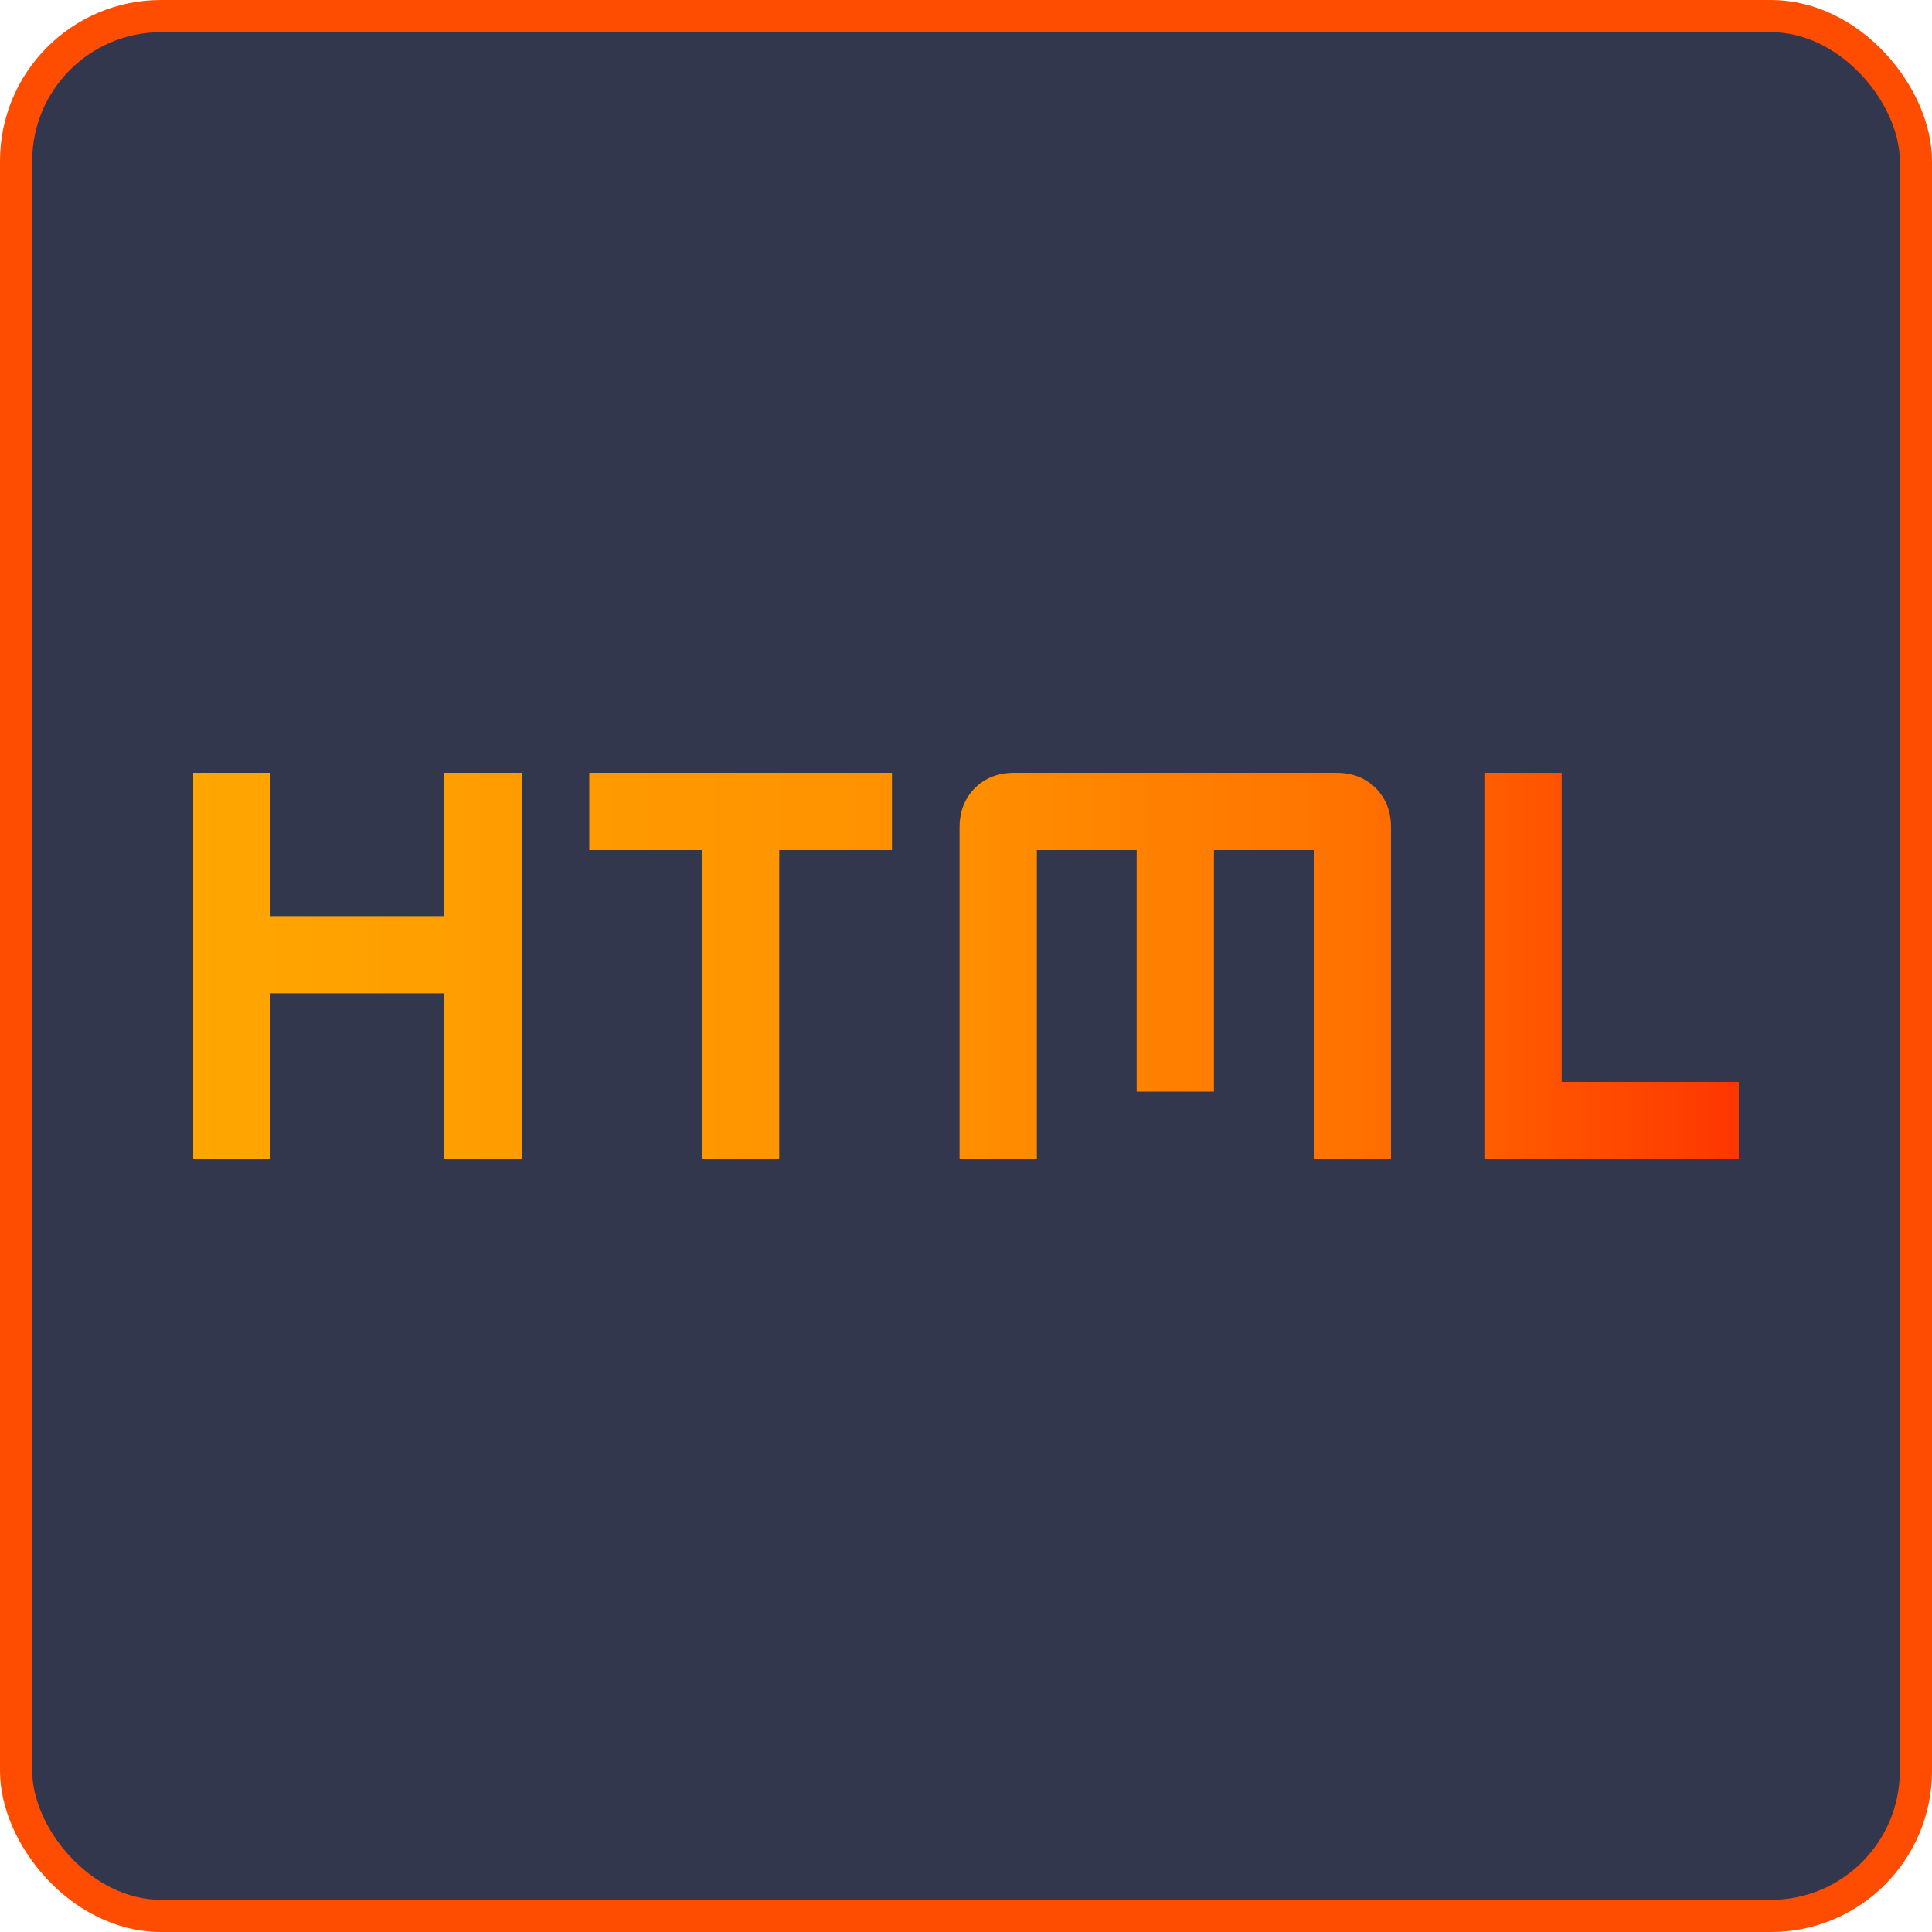 <svg width="60" height="60" fill="none" xmlns="http://www.w3.org/2000/svg"><rect x=".5" y=".5" width="59" height="59" rx="4.5" fill="#32374D" stroke="#FE4C01"/><path d="M6 36V24h2.4v4.45h5.4V24h2.4v12h-2.4v-5.15H8.4V36H6Zm15.8 0v-9.6h-3.5V24h9.4v2.4h-3.5V36h-2.4Zm8 0V25.7c0-.5.158-.908.475-1.225C30.592 24.158 31 24 31.5 24h10c.5 0 .908.158 1.225.475.317.317.475.725.475 1.225V36h-2.4v-9.6h-3.1v7.5h-2.4v-7.5h-3.1V36h-2.4Zm16.3 0V24h2.4v9.6H54V36h-7.9Z" fill="url(#a)"/><defs><linearGradient id="a" x1="6" y1="30" x2="54" y2="30" gradientUnits="userSpaceOnUse"><stop stop-color="#FFA600"/><stop offset=".5" stop-color="#FF8F00"/><stop offset=".75" stop-color="#FF7200"/><stop offset=".875" stop-color="#FF5400"/><stop offset="1" stop-color="#FE3600"/></linearGradient></defs></svg>